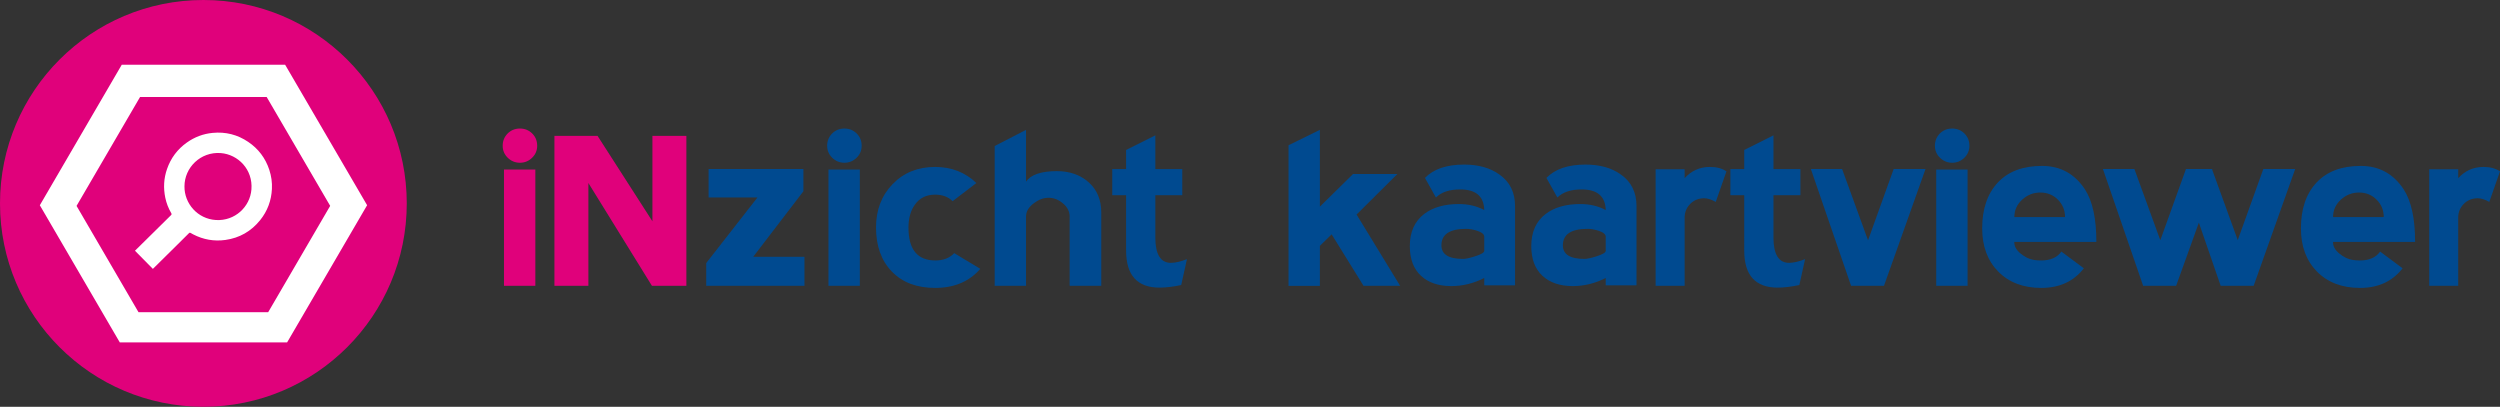 <?xml version="1.0" encoding="utf-8"?>
<!-- Generator: Adobe Illustrator 24.1.0, SVG Export Plug-In . SVG Version: 6.00 Build 0)  -->
<svg version="1.0" id="Layer_1" xmlns="http://www.w3.org/2000/svg" xmlns:xlink="http://www.w3.org/1999/xlink" x="0px" y="0px"
	 viewBox="0 0 6146 1000" style="enable-background:new 0 0 6146 1000;" xml:space="preserve">
<rect x="0" y="0" width="6146" height="1000" fill="#333333" stroke="none"/>
<style type="text/css">
	.st0{fill:#E0017B;}
	.st1{fill:#004A90;}
	.st2{fill:#FFFFFF;}
</style>
<g>
	<path class="st0" d="M1320.6,358.4c0,11.6-4.2,21.4-12.5,29.5c-8.3,8.1-18.3,12.2-29.9,12.2s-21.5-4.1-29.9-12.2
		c-8.3-8.1-12.5-18-12.5-29.5c0-12,4.1-22,12.2-30.2c8.1-8.1,18.2-12.2,30.2-12.2c12,0,22,4.1,30.2,12.2
		C1316.6,336.3,1320.6,346.4,1320.6,358.4z M1316.1,702.6h-77.1V416.8h77.1V702.6z"/>
	<path class="st0" d="M1687.4,702.6h-84.7l-156.2-252.7v252.7H1363V334h106l134.9,210V334h83.5V702.6z"/>
</g>
<g>
	<path class="st1" d="M1977.7,702.6h-241.5v-55.9l125.9-161.2H1742v-70h233.1v54.7l-123.4,161.1h126V702.6z"/>
	<path class="st1" d="M2118.3,358.4c0,11.6-4.2,21.4-12.5,29.5c-8.3,8.1-18.3,12.2-29.9,12.2s-21.5-4.1-29.9-12.2
		c-8.3-8.1-12.5-18-12.5-29.5c0-12,4.1-22,12.2-30.2c8.1-8.1,18.2-12.2,30.2-12.2c12,0,22,4.1,30.2,12.2
		C2114.3,336.3,2118.3,346.4,2118.3,358.4z M2113.8,702.6h-77.1V416.8h77.1V702.6z"/>
	<path class="st1" d="M2409.9,660.9c-27,31.3-64,46.9-111.1,46.9c-45,0-80.4-13.4-106.3-40.2c-25.9-26.8-38.9-63-38.9-108.5
		c0-42.9,13.6-78.4,40.8-106.5c27.2-28.1,62-42.2,104.4-42.2c40.2,0,74.1,13.2,101.5,39.5l-58.4,44.7c-10.7-10.7-25-16.1-43-16.1
		c-21.8,0-38.5,8.4-50.1,25.1c-10.3,14.6-15.4,33.3-15.4,56.1c0,53.7,22,80.6,66.2,80.6c19.7,0,35.1-6,46.2-18L2409.9,660.9z"/>
	<path class="st1" d="M2707.3,702.6h-77.7V532.4c0-12.4-5.5-23.2-16.4-32.4c-10.9-9.2-22.8-13.8-35.6-13.8
		c-12.4,0-24.7,4.7-36.9,14.1c-12.2,9.4-18.3,20.1-18.3,32.1v170.2h-77.1V359l77.1-39.8v127.2c12-17.1,37.3-25.7,75.8-25.7
		c31.7,0,57.8,9.2,78.4,27.6c20.6,18.4,30.8,43.3,30.8,74.5V702.6z"/>
	<path class="st1" d="M2918,637.1l-14.1,63.6c-20.1,4.3-37.9,6.4-53.3,6.4c-54.8,0-82.2-30.4-82.2-91.2V479.8h-34v-64.2h34v-46.9
		l71.9-36v82.9h66.2v64.2h-66.2v104.1c0,41.5,12.8,62.3,38.5,62.3C2889.5,646.1,2902.5,643.1,2918,637.1z"/>
	<path class="st1" d="M3442,702.6h-89.9l-78.4-126.5l-28.9,28.3v98.3h-77.1V357.1l77.1-37.9V508l81.6-80.3h109L3335,527.4
		L3442,702.6z"/>
	<path class="st1" d="M3724.7,701.4h-75.8v-18c-26.1,13.3-53.1,19.9-80.9,19.9c-31.7,0-56.6-8.5-74.8-25.4
		c-18.2-16.9-27.3-41.2-27.3-72.9c0-34.7,11.8-61,35.3-79c21.4-16.3,49.9-24.4,85.4-24.4c23.1,0,43.9,4.9,62.3,14.8
		c-0.9-33.8-20.6-50.7-59.1-50.7c-26.6,0-46.5,6.6-59.7,19.9l-27-48.2c21-21.8,53.1-32.8,96.3-32.8c35.1,0,64,8.1,86.7,24.4
		c25.7,18,38.5,43.9,38.5,77.7V701.4z M3648.9,616.6v-34.7c0-6-6-10.9-18.1-14.8c-9.5-3-18.3-4.5-26.5-4.5
		c-40.5,0-60.7,13.5-60.7,40.5c0,22.3,17.7,33.4,53,33.4c6.5,0,16.4-2.1,29.7-6.4C3641.3,625.4,3648.9,620.9,3648.9,616.6z"/>
	<path class="st1" d="M4023.3,701.4h-75.8v-18c-26.1,13.3-53.1,19.9-80.9,19.9c-31.7,0-56.6-8.5-74.8-25.4
		c-18.2-16.9-27.3-41.2-27.3-72.9c0-34.7,11.8-61,35.3-79c21.4-16.3,49.9-24.4,85.4-24.4c23.1,0,43.9,4.9,62.3,14.8
		c-0.9-33.8-20.6-50.7-59.1-50.7c-26.6,0-46.5,6.6-59.7,19.9l-27-48.2c21-21.8,53.1-32.8,96.3-32.8c35.1,0,64,8.1,86.7,24.4
		c25.7,18,38.5,43.9,38.5,77.7V701.4z M3947.5,616.6v-34.7c0-6-6-10.9-18.1-14.8c-9.5-3-18.3-4.5-26.5-4.5
		c-40.5,0-60.7,13.5-60.7,40.5c0,22.3,17.7,33.4,53,33.4c6.5,0,16.4-2.1,29.7-6.4C3940,625.4,3947.5,620.9,3947.5,616.6z"/>
	<path class="st1" d="M4244.3,421.2l-26.3,75.2c-10.7-6-20.1-9-28.3-9c-13.7,0-25.2,4.6-34.4,13.8c-9.2,9.2-13.8,20.6-13.8,34.3
		v167.1h-71.3V416.2h71.3V438c16.7-18.4,37.5-27.6,62.3-27.6C4220.1,410.4,4233.5,414,4244.3,421.2z"/>
	<path class="st1" d="M4437.6,637.1l-14.1,63.6c-20.1,4.3-37.9,6.4-53.3,6.4c-54.8,0-82.2-30.4-82.2-91.2V479.8h-34v-64.2h34v-46.9
		l71.9-36v82.9h66.2v64.2h-66.2v104.1c0,41.5,12.8,62.3,38.5,62.3C4409.1,646.1,4422.2,643.1,4437.6,637.1z"/>
	<path class="st1" d="M4733.7,415.5l-102.1,287.1h-80.9l-98.9-287.1h76.8l63.8,175.3l63-175.3H4733.7z"/>
	<path class="st1" d="M4841.6,358.4c0,11.6-4.2,21.4-12.5,29.5c-8.3,8.1-18.3,12.2-29.9,12.2c-11.6,0-21.5-4.1-29.9-12.2
		c-8.3-8.1-12.5-18-12.5-29.5c0-12,4.1-22,12.2-30.2c8.1-8.1,18.2-12.2,30.2-12.2c12,0,22,4.1,30.2,12.2
		C4837.5,336.3,4841.6,346.4,4841.6,358.4z M4837.1,702.6H4760V416.8h77.1V702.6z"/>
	<path class="st1" d="M5153.7,594.7H4952c-0.4,10.3,4.7,19.8,15.4,28.6c10.7,8.8,21.6,14,32.8,15.7c5.6,0.9,11.6,1.3,18,1.3
		c22.7,0,39.2-7.3,49.5-21.8l55.2,41.1c-24.8,32.1-59.7,48.2-104.7,48.2c-44.1,0-79.3-13.4-105.7-40.1
		c-26.3-26.8-39.5-62.2-39.5-106.3c0-47.5,12.7-85,38.2-112.4c25.5-27.4,61.8-41.1,108.9-41.1c45.4,0,80.7,19.5,106,58.4
		C5144.5,495,5153.7,537.8,5153.7,594.7z M5076.7,533.7c0-16.9-5.9-31.2-17.6-42.9c-11.7-11.7-26.1-17.5-43.1-17.5
		c-17,0-32,5.8-44.7,17.5c-12.8,11.7-19.2,26-19.2,42.9H5076.7z"/>
	<path class="st1" d="M5642.5,415.5l-102.1,287.1h-81.1l-53.6-155.2l-55.9,155.2h-81.1l-98.9-287.1h77.4l63.7,175.1l63.1-175.1h64.9
		l-0.6,1.3l63,173.5l62.9-174.8H5642.5z"/>
	<path class="st1" d="M5937.3,594.7h-201.7c-0.4,10.3,4.7,19.8,15.4,28.6c10.7,8.8,21.6,14,32.8,15.7c5.6,0.9,11.6,1.3,18,1.3
		c22.7,0,39.2-7.3,49.5-21.8l55.2,41.1c-24.8,32.1-59.7,48.2-104.7,48.2c-44.1,0-79.3-13.4-105.7-40.1
		c-26.3-26.8-39.5-62.2-39.5-106.3c0-47.5,12.7-85,38.2-112.4c25.5-27.4,61.8-41.1,108.9-41.1c45.4,0,80.7,19.5,106,58.4
		C5928.1,495,5937.3,537.8,5937.3,594.7z M5860.2,533.7c0-16.9-5.9-31.2-17.6-42.9c-11.7-11.7-26.1-17.5-43.1-17.5
		c-17,0-32,5.8-44.7,17.5c-12.8,11.7-19.2,26-19.2,42.9H5860.2z"/>
	<path class="st1" d="M6146,421.2l-26.3,75.2c-10.7-6-20.1-9-28.3-9c-13.7,0-25.2,4.6-34.4,13.8c-9.2,9.2-13.8,20.6-13.8,34.3v167.1
		H5972V416.2h71.3V438c16.7-18.4,37.5-27.6,62.3-27.6C6121.8,410.4,6135.3,414,6146,421.2z"/>
</g>
<path class="st0" d="M500,1000c276.2,0,500-223.8,500-500C1000,223.9,776.2,0,500,0S0,223.9,0,500C0,776.2,223.8,1000,500,1000"/>
<path class="st2" d="M701,159.2H299.3L97.9,504.6l196.6,337.2h411.3l196.7-337.3L701,159.2z M659.3,767.5H340.5L188.2,506.2
	l156.1-267.7h311.3l156.1,267.6L659.3,767.5z"/>
<g>
	<path class="st2" d="M331.8,616.4c9-8.8,17.9-17.6,26.9-26.5c20.5-20.3,41.1-40.6,61.7-60.9c1.7-1.7,1.8-2.9,0.6-5
		c-7-11.9-11.9-24.6-14.7-38.1c-4.9-23.9-3.7-47.5,4.4-70.6c9.3-26.7,25.5-48.4,48.6-64.8c19-13.5,40.2-21.6,63.5-23.8
		c31.8-3.1,61.1,4.3,87.5,22.2c25,16.9,42.3,39.9,51.8,68.7c5,15.3,7.2,30.9,6.4,46.9c-1.4,28.6-10.9,54.3-28.9,76.7
		c-22.1,27.4-50.6,43.8-85.4,48.7c-27.8,3.9-54.3-0.8-79.3-13.7c-2.2-1.1-4.3-2.3-6.4-3.6c-1.5-0.9-2.5-0.8-3.7,0.4
		c-9.4,9.4-18.9,18.8-28.4,28.2c-19.7,19.5-39.5,39.1-59.3,58.6c-0.4,0.4-0.9,0.8-1.3,1.2C361.2,646.2,346.7,631.5,331.8,616.4z
		 M453.5,458.1c-0.5,42.1,32.1,80,77.2,82.8c46.7,2.9,84-32.3,87.4-75.1c4-49-32.7-86.2-75.5-89.5
		C492.9,372.6,453.5,412.1,453.5,458.1z"/>
</g>
</svg>
